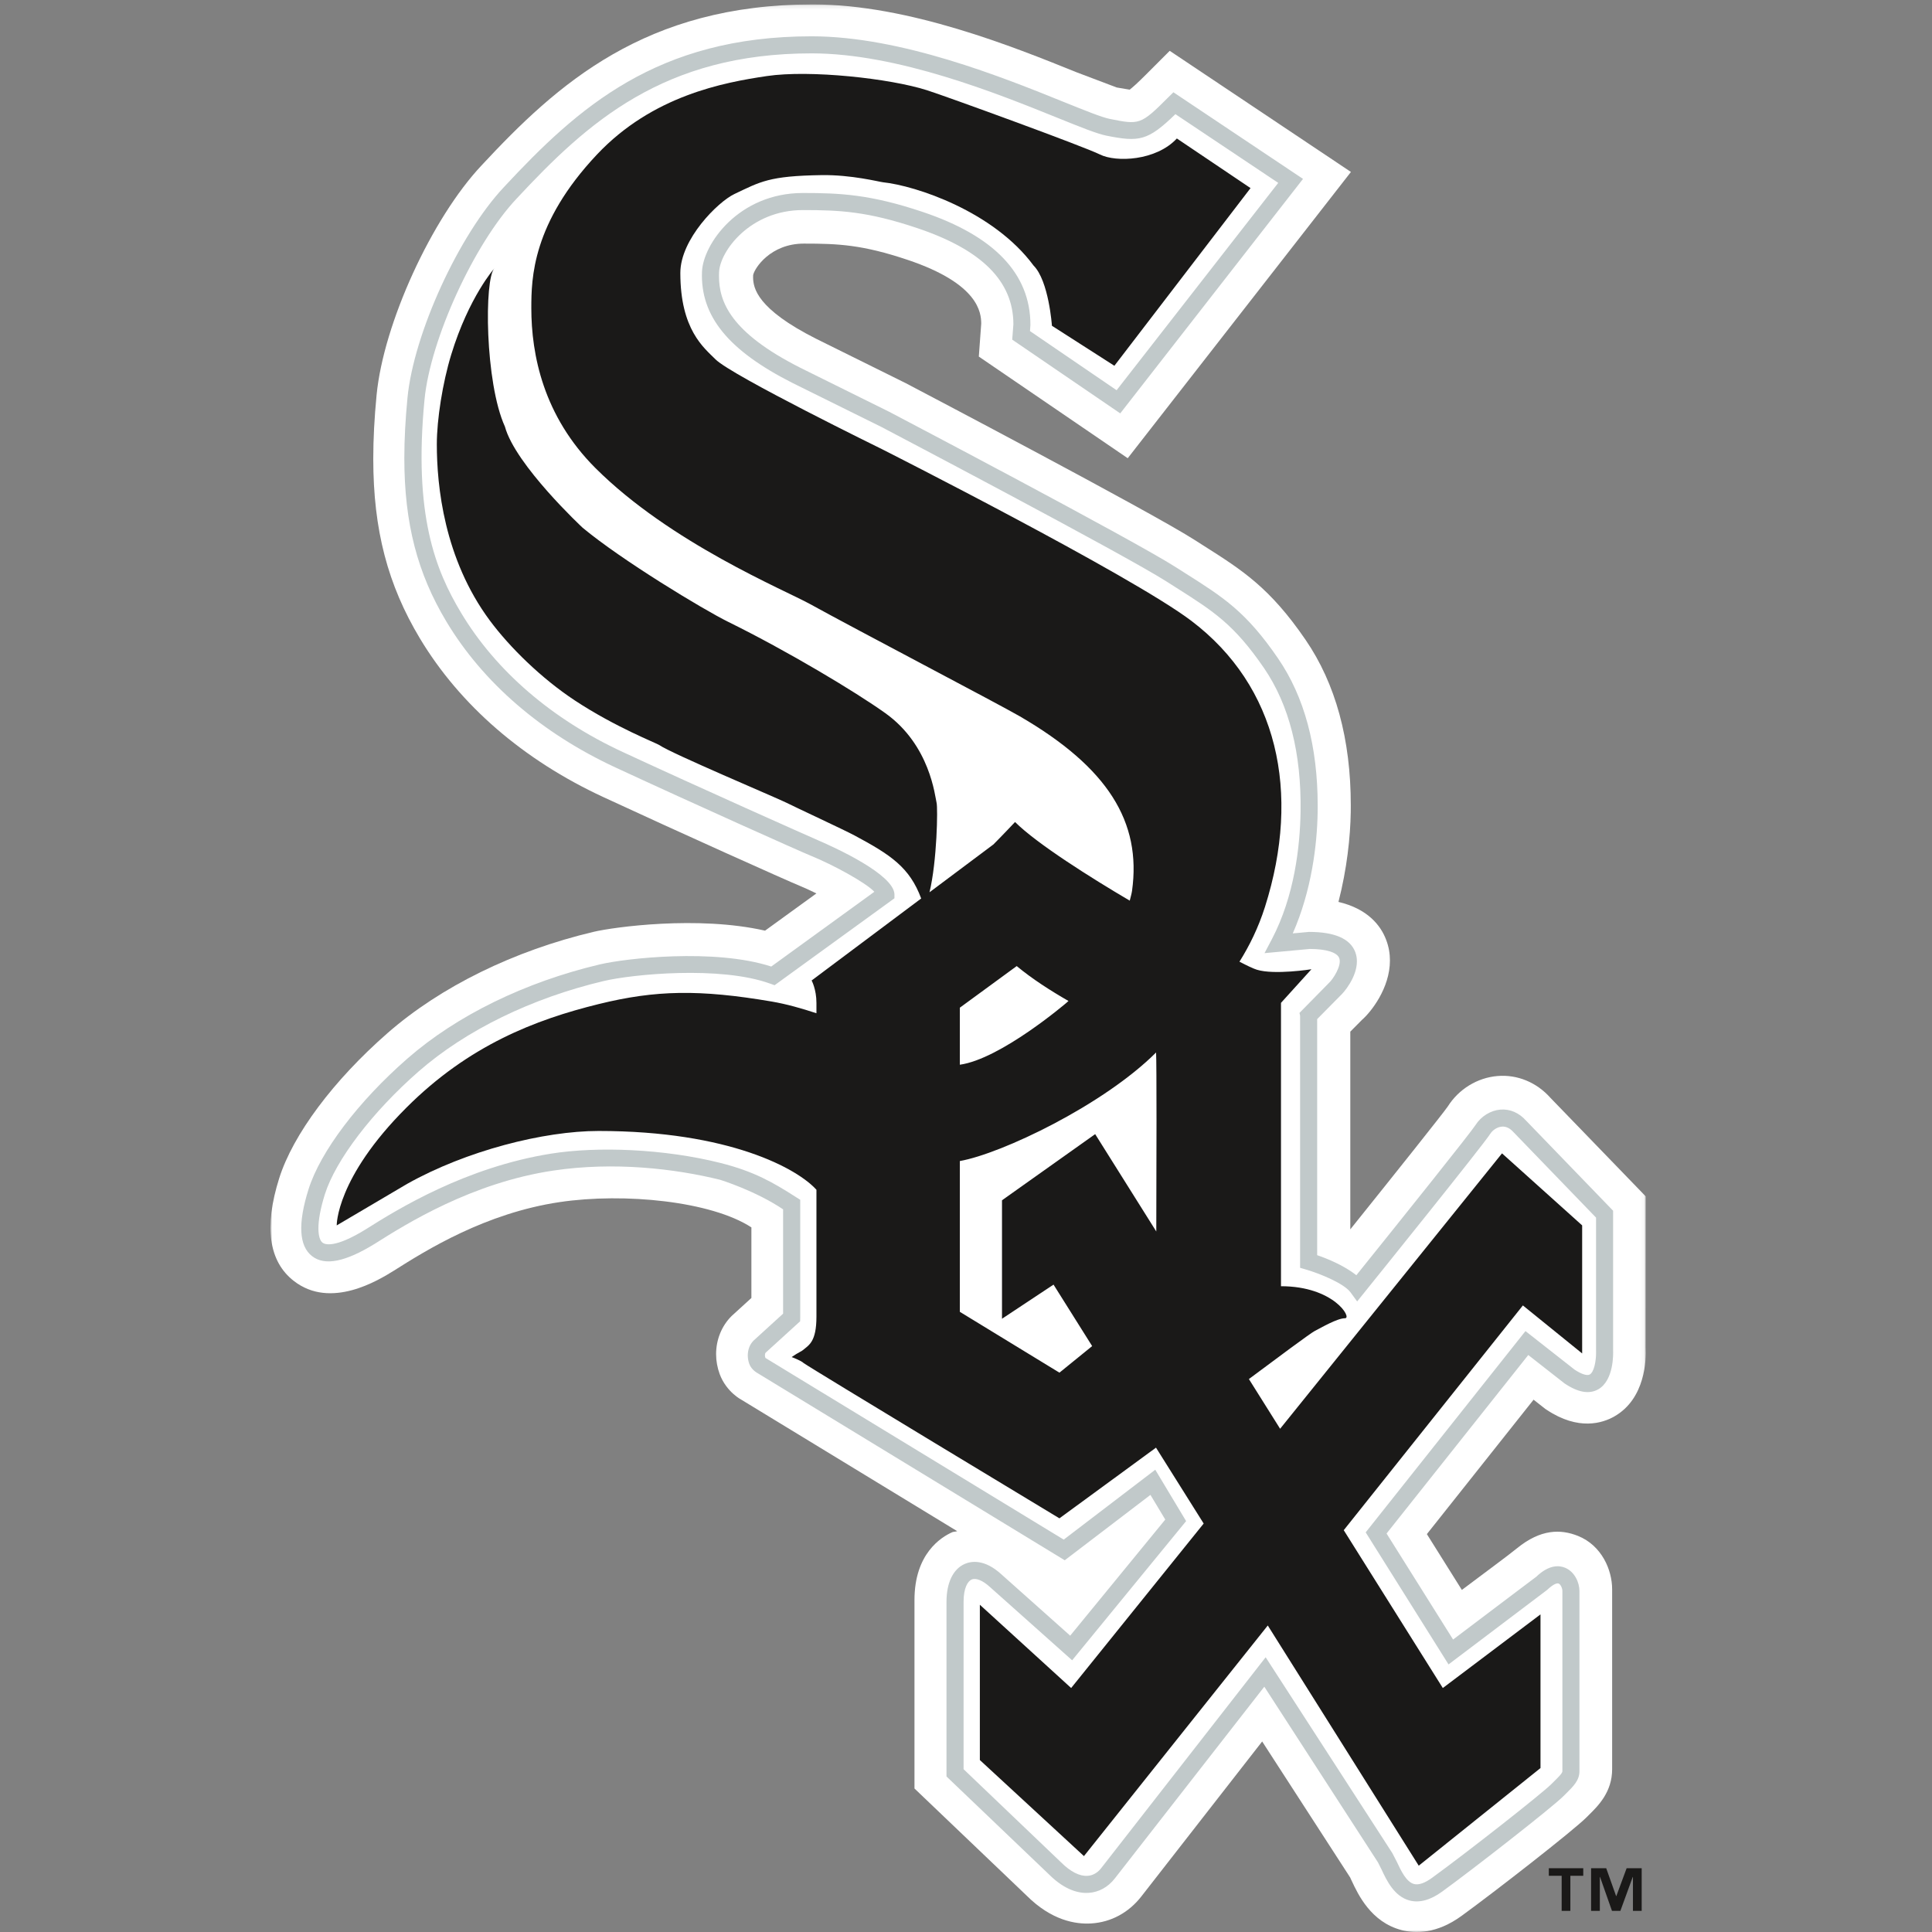 <svg height="500" viewBox="0 0 500 500" width="500" xmlns="http://www.w3.org/2000/svg" xmlns:xlink="http://www.w3.org/1999/xlink"><rect x="0" y="0" width="500" height="500" fill="#808080" stroke="none"/><mask id="a" fill="#fff"><path d="m0 500h355.924v-498.86h-355.924z" fill="#fff" fill-rule="evenodd"/></mask><g fill="none" fill-rule="evenodd" transform="translate(70)"><path d="m54.622 42.811c-12.911 13.72-25.371 40.939-27.159 59.402-.574 5.896-.86 11.378-.86 16.518 0 18.494 3.789 32.671 12.057 46.47 10.367 17.274 26.768 31.482 47.459 41.073 19.501 9.049 47.599 21.652 50.955 23.018 1.135.457 2.63 1.159 4.21 1.927-6.431 4.671-10.22 7.415-13.289 9.634-17.384-3.957-39.234-.909-44.323.293-20.666 4.89-39.612 14.189-53.353 26.195-14.009 12.238-24.504 26.287-28.068 37.61-3.966 12.585-2.691 21.524 3.795 26.561 9.555 7.433 21.881-.177 25.926-2.689 8.311-5.256 23.607-14.866 42.889-17.726 16.767-2.488 39.271-.201 49.601 6.549v18.262c-2.489 2.274-5.138 4.689-5.138 4.689-2.612 2.61-3.997 6.171-3.997 9.854 0 1.726.311 3.476.927 5.159 1.751 4.701 5.687 6.677 5.687 6.677 33.346 20.305 33.34 20.305 55.782 33.976-.323.122-.988.146-1.239.25-2.953 1.299-9.818 5.598-9.818 17.567v48.78l29.007 27.701c6.431 6.433 12.661 7.482 16.755 7.22 5.089-.311 9.683-2.787 12.942-6.976 0 0 19.312-24.762 31.277-40.116 8.866 13.713 22.845 35.311 22.845 35.311-.153-.244.329.75.329.75 1.623 3.476 4.985 10.707 12.911 12.756 3.515.909 9.079 1.012 15.517-3.677 8.671-6.299 28.849-22.024 32.315-25.482l.635-.64c2.404-2.354 6.022-5.939 6.022-11.835v-46.567c0-5.006-2.685-11.335-8.835-13.811-4.503-1.799-9.653-1.799-15.797 3.201-2.746 2.232-7.438 5.622-14.26 10.774-3.948-6.305-6.065-9.677-9.055-14.445 5.876-7.384 19.824-24.957 27.616-34.787 1.007.799 3.045 2.396 3.045 2.396l.36.232c8.195 5.457 14.455 3.433 17.445 1.732 8.14-4.598 8.311-14.835 8.158-17.866l.018-39.11-24.645-25.482c-3.576-4.03-8.567-6.091-13.692-5.671-5.235.427-10.062 3.384-12.905 7.902-1.33 1.909-13.052 16.628-25.218 31.787v-51.171c1.501-1.512 3.063-3.085 3.063-3.085 2.203-1.915 7.194-8.098 7.194-15.323 0-1.726-.275-3.512-.964-5.317-1.416-3.793-4.839-8.079-12.356-9.848 2.203-8.561 3.075-16.835 3.179-23.213 0-.598.012-1.201.012-1.793 0-17.079-3.929-31.482-11.715-42.841-9.244-13.5-16.414-18.03-26.317-24.311l-2.557-1.628c-11.538-7.36-72.055-39.14-74.63-40.488-.22-.116-23.193-11.488-23.193-11.488-15.187-7.677-16.273-13.043-16.273-15.963 0-.189.012-.354.018-.518.354-1.762 4.473-8.128 13.143-8.128 8.884 0 15.12.28 26.811 4.201 18.531 6.213 19.056 13.75 19.068 16.543-.049.683-.622 8.494-.622 8.494l38.538 26.305 57.765-74.085-46.898-31.348-6.218 6.22c-2.081 2.079-3.374 3.25-4.161 3.835-.903-.152-3.332-.567-3.332-.567l-10.342-3.915c-16.279-6.573-43.529-17.585-68.321-17.585-43.359 0-66.124 20.585-85.729 41.671" fill="#fff" mask="url(#a)"/><path d="m131.406 254.293 30.075-21.817v-1.122c-.348-5.061-14.748-11.726-19.824-13.915-2.856-1.232-30.569-13.573-50.473-22.811-18.36-8.506-32.839-20.982-41.876-36.061-6.614-11.024-12.332-25.335-9.439-55.201 1.507-15.549 12.85-40.305 23.797-51.927 18.439-19.835 38.142-37.628 76.387-37.628 22.32 0 48.167 10.439 63.61 16.677 5.931 2.396 10.233 4.134 12.655 4.616 8.475 1.695 10.727 1.384 17.878-5.561 2.477 1.652 23.339 15.604 26.609 17.787-2.654 3.402-39.502 50.671-41.827 53.659-2.843-1.939-20.63-14.079-22.418-15.305.061-.78.11-1.598.11-1.604 0-13.25-9.397-23.043-27.927-29.25-13.515-4.53-21.356-4.884-30.96-4.884-16.664 0-25.853 13.287-26.109 20.402-.427 11.482 6.816 20.36 23.449 28.774.018.006 23.028 11.396 23.028 11.396.574.311 62.671 32.902 73.757 39.982l2.618 1.665c9.561 6.067 14.833 9.409 22.601 20.732 6.504 9.512 9.696 22.024 9.458 37.195-.14 8.848-1.544 21.756-7.432 32.982l-1.898 3.598 11.727-1.085c4.204.012 7.054.872 7.615 2.378.738 1.945-1.727 5.591-2.648 6.396l-7.645 7.78.159.713v65.25l1.593.47c3.527 1.037 9.763 3.561 11.477 5.909l1.696 2.329 1.812-2.25c3.142-3.896 30.814-38.244 32.589-41.067.677-1.073 1.867-1.823 3.051-1.927 1.062-.079 2.056.384 2.965 1.384 0 0 18.311 18.97 21.411 22.165v34.463c.006.165.006.348.006.524 0 2.159-.519 4.982-1.635 5.61-.689.39-2.154-.079-3.923-1.25 0-.012-12.716-9.982-12.716-9.982l-41.351 52.091 21.441 34.177 25.542-19.305c1.605-1.524 2.557-1.793 2.953-1.628.537.226.97 1.244.97 1.927v46.652c0 .512-1.019 1.512-2.191 2.665l-.689.683c-2.465 2.476-21.771 17.64-30.826 24.213-1.898 1.39-3.484 1.933-4.686 1.622-2.014-.518-3.417-3.518-4.436-5.713l-1.19-2.299-32.778-50.671-42.547 54.555c-.659.86-1.824 1.909-3.545 2.012-2.075.134-4.418-1.073-6.828-3.463 0 0-23.943-22.878-25.255-24.134v-43.348c0-3.555 1.074-5.293 2.081-5.738 1.123-.488 2.911.25 4.784 1.976.024.03 21.228 18.927 21.228 18.927l29.496-36.024-7.981-13.293s-21.539 16.433-23.693 18.085c-2.508-1.518-77.058-46.939-77.186-47.012-.079-.183-.146-.396-.146-.659 0-.287.061-.573.195-.713l8.921-8.122.024-.994v-30.445l-1.031-.652c-6.004-3.848-10.873-6.671-19.55-8.866-14.632-3.689-31.894-4.341-43.908-2.427-22.009 3.506-39.539 14.262-47.935 19.579-8.097 5-10.617 3.915-11.203 3.463-1.233-.957-1.812-4.811.604-12.518 2.801-8.884 12.332-21.372 24.285-31.817 12.216-10.659 29.227-18.97 47.904-23.384 7.34-1.738 30.179-4.006 43.09.695l1.111.396zm-70.981-205.878c-11.679 12.415-23.351 37.896-24.968 54.53-.537 5.579-.818 10.75-.818 15.579 0 16.982 3.423 29.89 10.873 42.317 9.494 15.841 24.645 28.909 43.81 37.799 20.392 9.457 47.673 21.671 50.668 22.89 5.589 2.274 14.064 6.878 16.292 9.262-2.923 2.122-25.267 18.323-26.683 19.348-14.699-4.768-37.806-2.11-44.353-.555-19.373 4.579-37.056 13.232-49.796 24.36-12.722 11.104-22.521 24.067-25.597 33.823-2.795 8.866-2.489 14.695.909 17.323 3.289 2.561 8.603 1.512 16.249-3.213 8.164-5.159 25.121-15.799 46.226-18.939 15.626-2.329 31.357-.518 43.145 2.396 0 0 9.092 2.799 16.285 7.646v26.994c-1.239 1.122-7.645 6.97-7.645 6.97-1.068 1.061-1.495 2.488-1.495 3.835 0 .787.146 1.555.397 2.22.58 1.567 2.136 2.366 2.136 2.366l79.493 48.433s18.891-14.421 22.18-16.921c1.3 2.159 2.941 4.884 3.838 6.384-1.727 2.11-22.094 26.982-24.608 30.049-2.862-2.549-17.756-15.829-17.756-15.829-4.424-4.073-7.871-3.463-9.531-2.738-3.008 1.311-4.723 4.884-4.723 9.774v45.232l26.548 25.372c4.21 4.195 7.877 4.896 10.226 4.75 2.636-.159 5.022-1.476 6.773-3.713 0 0 30.71-39.378 38.703-49.64 3.014 4.671 29.404 45.445 29.404 45.445l.897 1.774c1.312 2.823 3.295 7.073 7.334 8.122 2.551.652 5.376-.122 8.402-2.323 8.64-6.287 28.525-21.841 31.357-24.677l.653-.646c1.959-1.939 3.508-3.463 3.508-5.817v-46.652c0-2.201-1.251-4.97-3.661-5.988-1.611-.689-4.241-.848-7.542 2.335.165-.146-16.017 12.073-21.496 16.22-2.136-3.396-15.809-25.189-17.219-27.439 1.782-2.238 34.2-43.079 36.677-46.195 2.465 1.933 9.403 7.366 9.403 7.366 3.508 2.348 6.382 2.823 8.689 1.518 4.1-2.323 3.893-9.305 3.862-10.085v-36.14l-22.527-23.317c-1.824-2.043-4.174-3.055-6.639-2.854-2.551.213-5.003 1.738-6.425 3.97-1.19 1.902-18.604 23.652-30.862 38.896-3.173-2.543-7.7-4.372-10.135-5.189v-61.098c.805-.817 5.986-6.055 5.986-6.055.848-.738 4.296-4.738 4.296-8.896 0-.799-.122-1.598-.421-2.39-1.306-3.47-5.339-5.226-11.972-5.226-.104.006-2.203.195-4.204.384 4.875-11.073 6.309-22.976 6.437-31.402 0-.555.012-1.11.012-1.659 0-15.36-3.441-28.177-10.257-38.104-8.262-12.073-14.138-15.799-23.876-21.963l-2.599-1.652c-11.258-7.183-71.567-38.848-74.129-40.195-.049-.024-23.058-11.421-23.058-11.421-18.128-9.165-21.026-17.122-21.026-23.762 0-.299 0-.598.018-.896.189-5.476 8.036-16.14 21.692-16.14 9.476 0 16.652.323 29.557 4.652 16.767 5.622 24.919 13.768 24.925 24.915-.018.012-.305 3.963-.305 3.963l27.958 19.085 47.3-60.683-33.541-22.421-1.294 1.28c-7.2 7.213-7.505 7.152-15.199 5.61-2.026-.402-6.364-2.159-11.88-4.378-15.73-6.36-42.071-16.994-65.252-16.994-40.021 0-60.492 18.457-79.627 39.018z" fill="#c1c9ca"/><g fill="#1a1918"><path d="m354.868 494.537h-2.264v-8.787h-.049l-3.203 8.787h-2.172l-3.094-8.787h-.049v8.787h-2.264v-11.049h3.911l2.569 7.22h.049l2.673-7.22h3.893zm-15.12-9.079h-3.338v9.079h-2.252v-9.079h-3.325v-1.97h8.915z"/><path d="m204.181 355.244-25.774-15.744v-39.024c10.8-1.915 37.135-14.463 50.784-28.091.165 2.579.116 28.652.055 46.323l-15.816-25.195-24.114 17.122v30.659l13.338-8.835 9.995 15.909zm-25.774-94.457 14.717-10.768c3.997 3.323 8.713 6.341 13.399 9.037-.311.274-.549.488-.549.488s-16.975 14.518-27.567 16.006zm161.054 89.482v-33.14l-20.74-18.64-57.429 71.274-8.079-12.866c6.999-5.226 16.011-11.927 17.018-12.427 1.66-.835 5.803-3.311 7.865-3.311 1.879 0-2.892-8.287-16.578-8.287v-73.329l7.877-8.701s-9.58 1.506-14.095.128c-.952-.293-2.575-1.067-4.527-2.085 2.569-4.104 4.875-8.75 6.608-14.195 9.409-29.701 3.252-57.122-19.074-74.03-15.663-11.86-80.005-44.396-80.005-44.396s-38.923-19.061-43.121-23.256c-2.996-3.006-9.11-7.665-9.11-22.372 0-8.768 9.769-18.427 13.985-20.421 6.736-3.189 8.939-4.695 22.582-4.896 7.725-.116 14.888 1.744 15.864 1.848 8.494.896 28.605 7.518 38.972 21.543 3.972 3.97 4.765 15.598 4.765 15.598l16.163 10.354 35.237-45.982-19.068-12.841c-5.382 5.805-15.748 6.213-19.898 4.146-4.149-2.073-39.722-15.024-44.774-16.634-9.537-3.049-30.258-5.323-41.449-3.665-11.197 1.659-29.569 5.055-43.951 20.299-16.786 17.811-16.993 32.104-16.993 39.768 0 12.012 3.106 27.902 16.578 41.366 19.422 19.396 48.917 31.543 55.556 35.213 11.788 6.512 48.929 25.933 54.305 29.061 22.796 13.256 31.503 27.341 29.026 45.152-.128.878-.397 1.689-.592 2.543-9.995-5.878-24.047-14.726-29.685-20.354 0 0-3.411 3.622-5.589 5.799l-16.548 12.384c1.946-8.043 2.178-21.787 1.831-23.152-.415-1.659-1.66-14.921-13.265-23.201-7.871-5.622-25.493-16.159-40.625-23.61-6.498-3.201-27.622-15.976-37.721-24.384 0 0-17.408-16.22-20.105-26.165-5.186-11.39-5.388-38.317-2.697-41.012 0 0-6.633 7.457-11.197 22.372-2.227 7.287-3.728 16.78-3.728 23.201 0 10.768 1.861 29.616 13.68 45.573 5.211 7.024 13.387 15.024 22.021 20.726 10.568 6.97 21.197 11.067 21.917 11.579 2.904 2.073 30.264 13.61 32.754 14.854 2.483 1.244 15.028 7.073 17.695 8.5 9.439 5.049 14.302 8.287 17.286 16.329l-28.355 21.22s1.245 2.274 1.245 5.799v2.683c-3.826-1.262-7.713-2.372-11.599-3.037-18.659-3.171-30.008-2.976-44.774.665-16.377 4.037-33.578 10.646-49.747 26.805-18.256 18.238-18.031 30.47-18.031 30.47l18.232-10.75c15.254-8.567 35.335-13.689 49.546-13.689 33.895 0 51.48 9.774 56.374 15.22v32.835c0 6.524-1.965 7.348-3.411 8.591-.561.482-1.043.518-3.008 1.866 0 0 2.489.927 3.112 1.561 1.654 1.238 66.191 40.177 66.191 40.177l24.993-18.293 12.338 19.64-34.298 42.567-23.626-21.549v40.189l26.939 24.86 47.575-59.683 39.069 62.165 31.509-25.268v-39.768l-25.279 19.055-25.639-40.848 46.361-58.165z"/></g></g></svg>